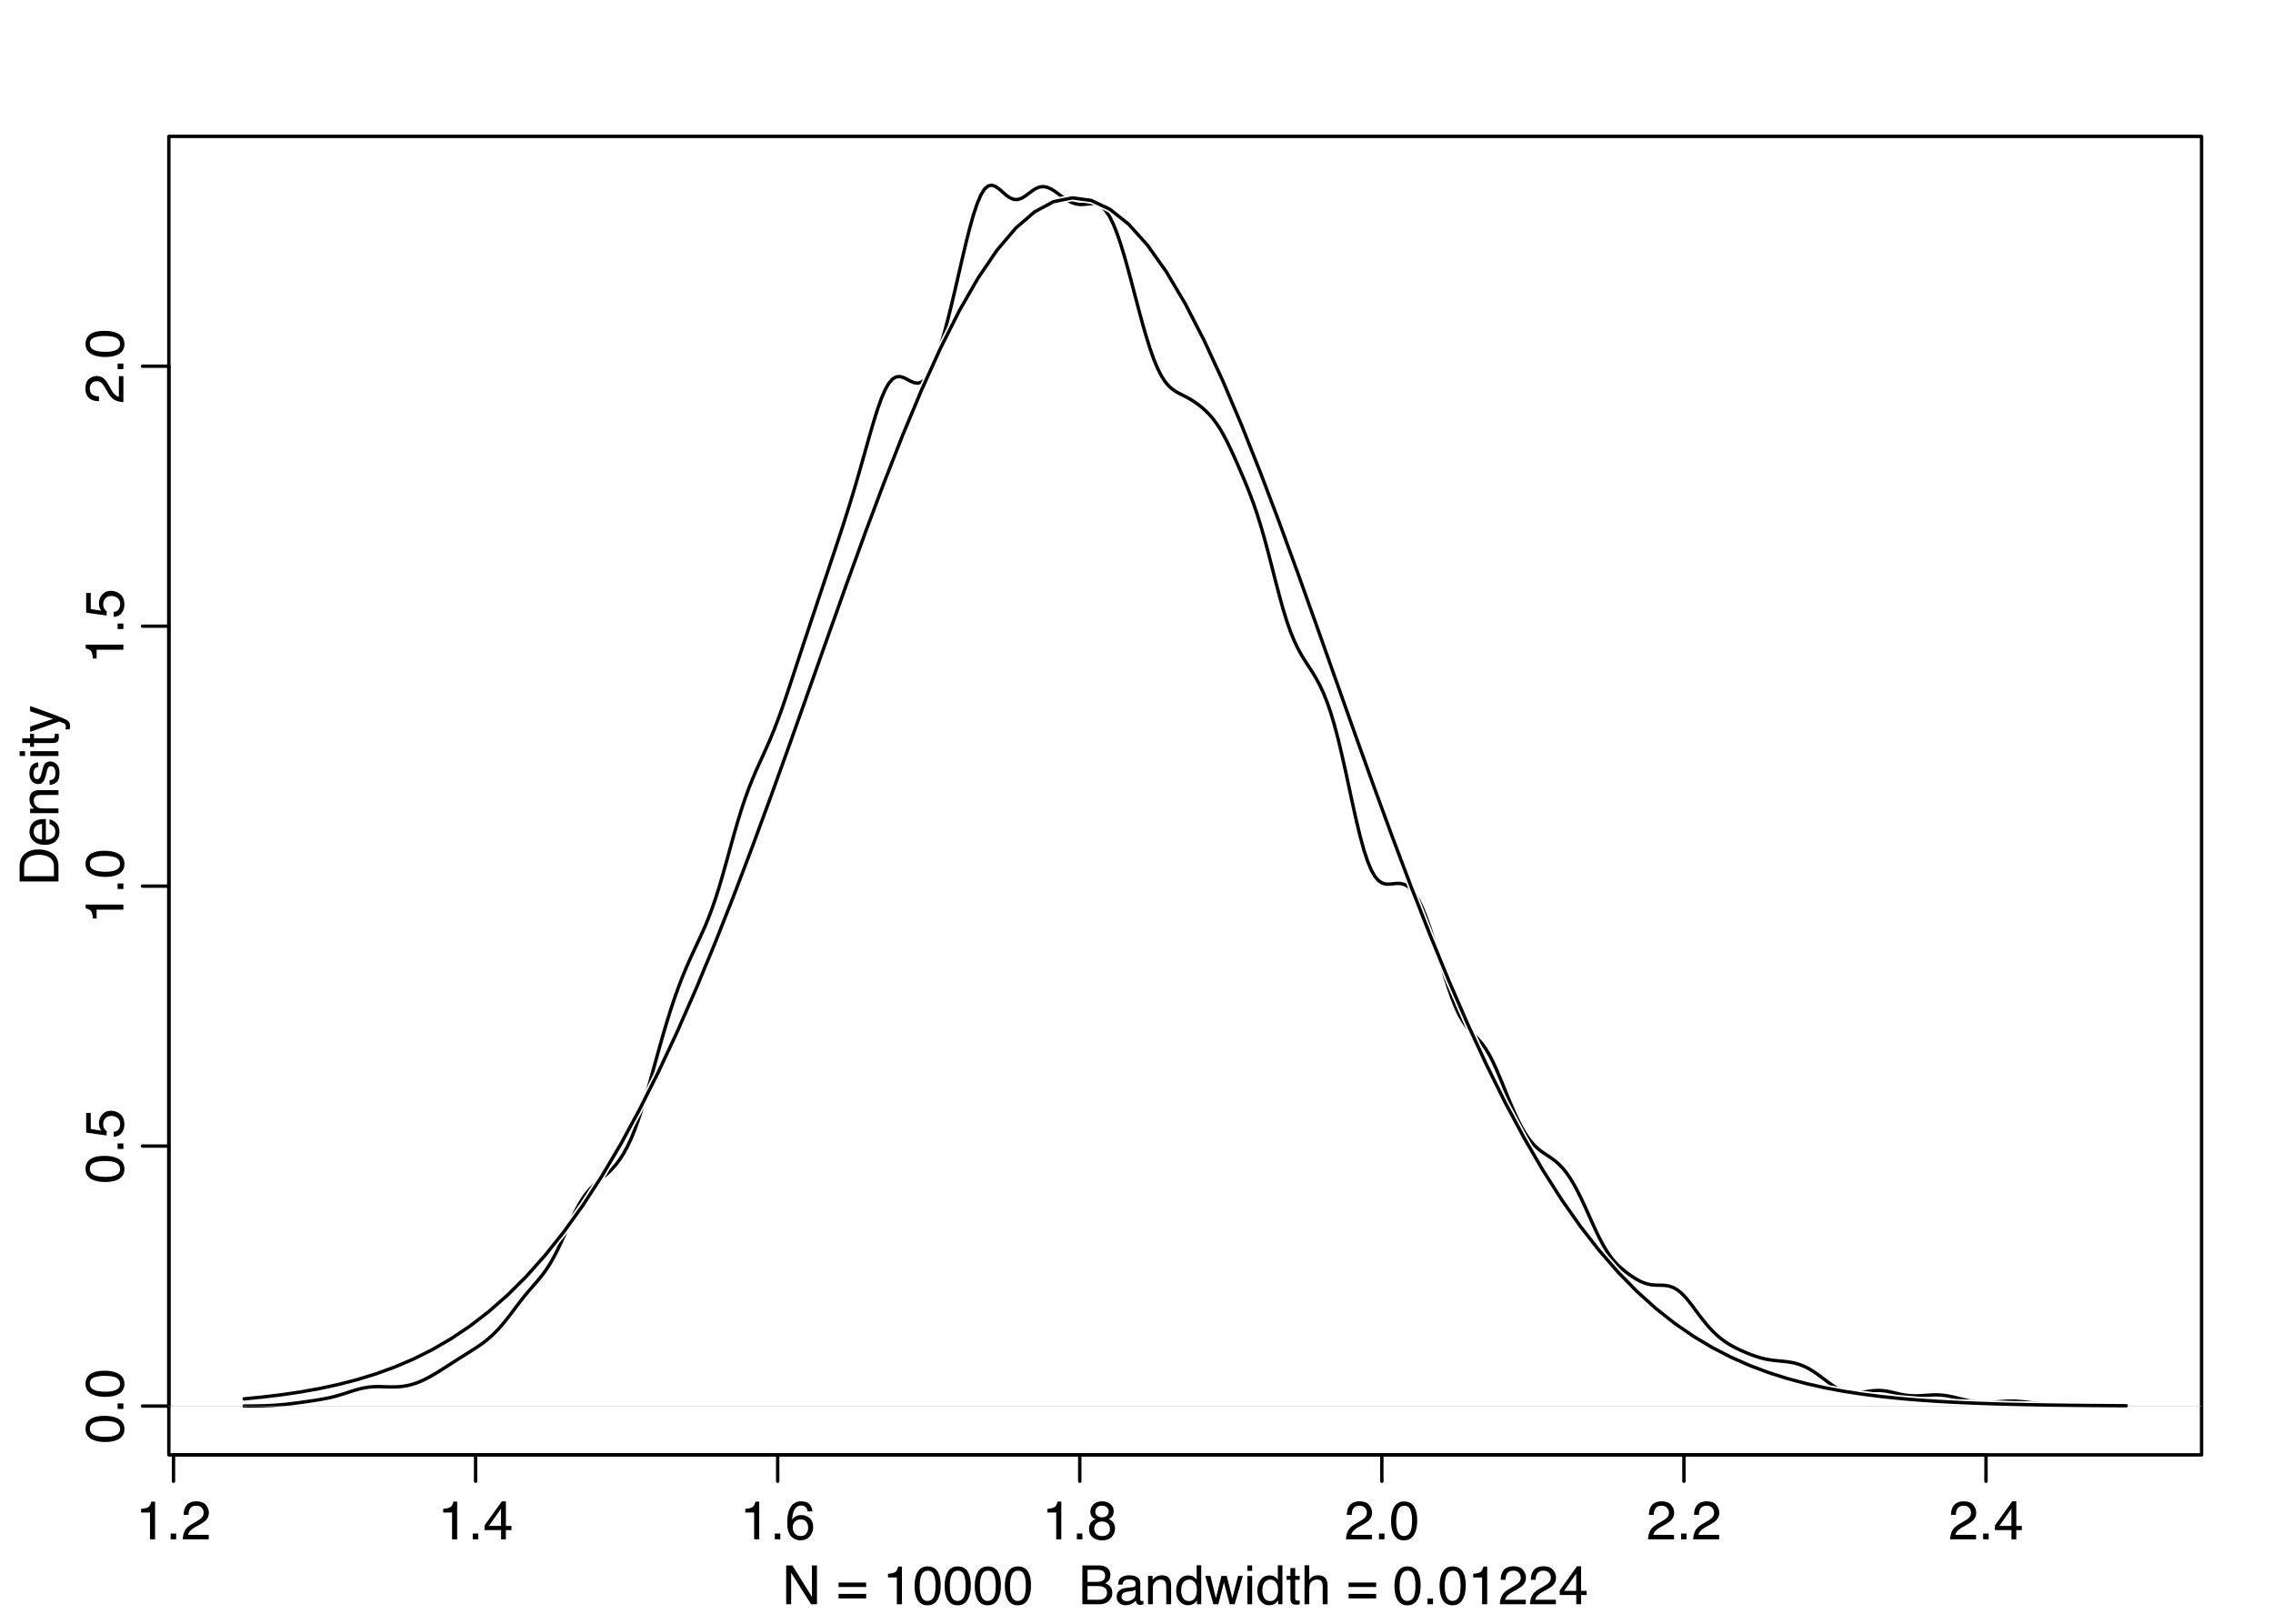 <?xml version="1.0" encoding="UTF-8"?>
<svg xmlns="http://www.w3.org/2000/svg" xmlns:xlink="http://www.w3.org/1999/xlink" width="504pt" height="360pt" viewBox="0 0 504 360" version="1.1">
<defs>
<g>
<symbol overflow="visible" id="glyph0-0">
<path style="stroke:none;" d="M 0.391 0 L 0.391 -8.609 L 7.219 -8.609 L 7.219 0 Z M 6.141 -1.078 L 6.141 -7.531 L 1.469 -7.531 L 1.469 -1.078 Z M 6.141 -1.078 "/>
</symbol>
<symbol overflow="visible" id="glyph0-1">
<path style="stroke:none;" d="M 1.156 -5.938 L 1.156 -6.75 C 1.914 -6.82 2.441 -6.945 2.734 -7.125 C 3.035 -7.301 3.266 -7.711 3.422 -8.359 L 4.25 -8.359 L 4.25 0 L 3.125 0 L 3.125 -5.938 Z M 1.156 -5.938 "/>
</symbol>
<symbol overflow="visible" id="glyph0-2">
<path style="stroke:none;" d="M 1.031 -1.281 L 2.25 -1.281 L 2.25 0 L 1.031 0 Z M 1.031 -1.281 "/>
</symbol>
<symbol overflow="visible" id="glyph0-3">
<path style="stroke:none;" d="M 0.375 0 C 0.414 -0.719 0.566 -1.344 0.828 -1.875 C 1.086 -2.414 1.594 -2.906 2.344 -3.344 L 3.469 -4 C 3.969 -4.289 4.32 -4.539 4.531 -4.75 C 4.852 -5.07 5.016 -5.441 5.016 -5.859 C 5.016 -6.348 4.863 -6.734 4.562 -7.016 C 4.27 -7.305 3.883 -7.453 3.406 -7.453 C 2.676 -7.453 2.176 -7.18 1.906 -6.641 C 1.75 -6.336 1.664 -5.93 1.656 -5.422 L 0.578 -5.422 C 0.586 -6.148 0.723 -6.742 0.984 -7.203 C 1.441 -8.016 2.25 -8.422 3.406 -8.422 C 4.363 -8.422 5.062 -8.16 5.5 -7.641 C 5.945 -7.117 6.172 -6.539 6.172 -5.906 C 6.172 -5.238 5.938 -4.664 5.469 -4.188 C 5.195 -3.906 4.707 -3.566 4 -3.172 L 3.188 -2.734 C 2.812 -2.523 2.516 -2.32 2.297 -2.125 C 1.898 -1.789 1.648 -1.414 1.547 -1 L 6.141 -1 L 6.141 0 Z M 0.375 0 "/>
</symbol>
<symbol overflow="visible" id="glyph0-4">
<path style="stroke:none;" d="M 3.969 -2.969 L 3.969 -6.781 L 1.281 -2.969 Z M 3.984 0 L 3.984 -2.047 L 0.312 -2.047 L 0.312 -3.078 L 4.156 -8.422 L 5.047 -8.422 L 5.047 -2.969 L 6.281 -2.969 L 6.281 -2.047 L 5.047 -2.047 L 5.047 0 Z M 3.984 0 "/>
</symbol>
<symbol overflow="visible" id="glyph0-5">
<path style="stroke:none;" d="M 3.516 -8.422 C 4.453 -8.422 5.102 -8.176 5.469 -7.688 C 5.844 -7.207 6.031 -6.707 6.031 -6.188 L 4.984 -6.188 C 4.922 -6.52 4.82 -6.781 4.688 -6.969 C 4.426 -7.32 4.039 -7.5 3.531 -7.5 C 2.938 -7.5 2.461 -7.223 2.109 -6.672 C 1.766 -6.129 1.578 -5.352 1.547 -4.344 C 1.785 -4.695 2.086 -4.961 2.453 -5.141 C 2.785 -5.297 3.16 -5.375 3.578 -5.375 C 4.285 -5.375 4.898 -5.148 5.422 -4.703 C 5.941 -4.254 6.203 -3.582 6.203 -2.688 C 6.203 -1.926 5.953 -1.25 5.453 -0.656 C 4.961 -0.07 4.258 0.219 3.344 0.219 C 2.551 0.219 1.867 -0.078 1.297 -0.672 C 0.734 -1.273 0.453 -2.281 0.453 -3.688 C 0.453 -4.727 0.578 -5.613 0.828 -6.344 C 1.316 -7.727 2.211 -8.422 3.516 -8.422 Z M 3.438 -0.719 C 3.988 -0.719 4.398 -0.906 4.672 -1.281 C 4.953 -1.656 5.094 -2.098 5.094 -2.609 C 5.094 -3.035 4.969 -3.441 4.719 -3.828 C 4.477 -4.211 4.031 -4.406 3.375 -4.406 C 2.926 -4.406 2.531 -4.254 2.188 -3.953 C 1.844 -3.66 1.672 -3.211 1.672 -2.609 C 1.672 -2.078 1.828 -1.629 2.141 -1.266 C 2.453 -0.898 2.883 -0.719 3.438 -0.719 Z M 3.438 -0.719 "/>
</symbol>
<symbol overflow="visible" id="glyph0-6">
<path style="stroke:none;" d="M 3.266 -4.875 C 3.734 -4.875 4.098 -5.004 4.359 -5.266 C 4.617 -5.523 4.75 -5.832 4.75 -6.188 C 4.75 -6.5 4.625 -6.785 4.375 -7.047 C 4.125 -7.316 3.742 -7.453 3.234 -7.453 C 2.723 -7.453 2.352 -7.316 2.125 -7.047 C 1.895 -6.785 1.781 -6.484 1.781 -6.141 C 1.781 -5.742 1.926 -5.43 2.219 -5.203 C 2.52 -4.984 2.867 -4.875 3.266 -4.875 Z M 3.328 -0.719 C 3.816 -0.719 4.223 -0.848 4.547 -1.109 C 4.867 -1.379 5.031 -1.773 5.031 -2.297 C 5.031 -2.836 4.863 -3.25 4.531 -3.531 C 4.195 -3.812 3.77 -3.953 3.25 -3.953 C 2.75 -3.953 2.336 -3.805 2.016 -3.516 C 1.703 -3.234 1.547 -2.836 1.547 -2.328 C 1.547 -1.891 1.691 -1.508 1.984 -1.188 C 2.273 -0.875 2.723 -0.719 3.328 -0.719 Z M 1.828 -4.469 C 1.535 -4.594 1.305 -4.738 1.141 -4.906 C 0.836 -5.219 0.688 -5.625 0.688 -6.125 C 0.688 -6.75 0.91 -7.285 1.359 -7.734 C 1.816 -8.191 2.457 -8.422 3.281 -8.422 C 4.094 -8.422 4.723 -8.207 5.172 -7.781 C 5.629 -7.352 5.859 -6.859 5.859 -6.297 C 5.859 -5.773 5.727 -5.348 5.469 -5.016 C 5.32 -4.836 5.094 -4.66 4.781 -4.484 C 5.125 -4.328 5.395 -4.145 5.594 -3.938 C 5.969 -3.539 6.156 -3.031 6.156 -2.406 C 6.156 -1.664 5.906 -1.039 5.406 -0.531 C 4.914 -0.02 4.219 0.234 3.312 0.234 C 2.488 0.234 1.797 0.016 1.234 -0.422 C 0.672 -0.867 0.391 -1.516 0.391 -2.359 C 0.391 -2.848 0.508 -3.273 0.75 -3.641 C 0.988 -4.004 1.348 -4.281 1.828 -4.469 Z M 1.828 -4.469 "/>
</symbol>
<symbol overflow="visible" id="glyph0-7">
<path style="stroke:none;" d="M 3.25 -8.391 C 4.332 -8.391 5.117 -7.941 5.609 -7.047 C 5.984 -6.359 6.172 -5.41 6.172 -4.203 C 6.172 -3.066 6 -2.125 5.656 -1.375 C 5.164 -0.301 4.359 0.234 3.234 0.234 C 2.234 0.234 1.484 -0.203 0.984 -1.078 C 0.578 -1.816 0.375 -2.801 0.375 -4.031 C 0.375 -4.977 0.5 -5.797 0.75 -6.484 C 1.207 -7.754 2.039 -8.391 3.25 -8.391 Z M 3.234 -0.734 C 3.785 -0.734 4.223 -0.973 4.547 -1.453 C 4.867 -1.941 5.031 -2.848 5.031 -4.172 C 5.031 -5.117 4.91 -5.898 4.672 -6.516 C 4.441 -7.129 3.988 -7.438 3.312 -7.438 C 2.688 -7.438 2.227 -7.145 1.938 -6.562 C 1.656 -5.977 1.516 -5.117 1.516 -3.984 C 1.516 -3.129 1.609 -2.441 1.797 -1.922 C 2.078 -1.129 2.555 -0.734 3.234 -0.734 Z M 3.234 -0.734 "/>
</symbol>
<symbol overflow="visible" id="glyph0-8">
<path style="stroke:none;" d="M 0.922 -8.609 L 2.297 -8.609 L 6.641 -1.641 L 6.641 -8.609 L 7.75 -8.609 L 7.75 0 L 6.438 0 L 2.031 -6.969 L 2.031 0 L 0.922 0 Z M 4.25 -8.609 Z M 4.25 -8.609 "/>
</symbol>
<symbol overflow="visible" id="glyph0-9">
<path style="stroke:none;" d=""/>
</symbol>
<symbol overflow="visible" id="glyph0-10">
<path style="stroke:none;" d="M 6.656 -4.812 L 6.656 -3.828 L 0.547 -3.828 L 0.547 -4.812 Z M 6.656 -2.297 L 6.656 -1.297 L 0.547 -1.297 L 0.547 -2.297 Z M 6.656 -2.297 "/>
</symbol>
<symbol overflow="visible" id="glyph0-11">
<path style="stroke:none;" d="M 4.156 -4.969 C 4.645 -4.969 5.023 -5.035 5.297 -5.172 C 5.723 -5.391 5.938 -5.773 5.938 -6.328 C 5.938 -6.891 5.707 -7.27 5.25 -7.469 C 5 -7.582 4.617 -7.641 4.109 -7.641 L 2.031 -7.641 L 2.031 -4.969 Z M 4.547 -1 C 5.254 -1 5.766 -1.207 6.078 -1.625 C 6.266 -1.883 6.359 -2.195 6.359 -2.562 C 6.359 -3.188 6.078 -3.613 5.516 -3.844 C 5.223 -3.969 4.832 -4.031 4.344 -4.031 L 2.031 -4.031 L 2.031 -1 Z M 0.891 -8.609 L 4.578 -8.609 C 5.586 -8.609 6.305 -8.305 6.734 -7.703 C 6.984 -7.348 7.109 -6.938 7.109 -6.469 C 7.109 -5.926 6.953 -5.484 6.641 -5.141 C 6.484 -4.953 6.254 -4.785 5.953 -4.641 C 6.391 -4.473 6.719 -4.281 6.938 -4.062 C 7.332 -3.688 7.531 -3.172 7.531 -2.516 C 7.531 -1.961 7.352 -1.461 7 -1.016 C 6.477 -0.336 5.656 0 4.531 0 L 0.891 0 Z M 0.891 -8.609 "/>
</symbol>
<symbol overflow="visible" id="glyph0-12">
<path style="stroke:none;" d="M 1.578 -1.672 C 1.578 -1.367 1.688 -1.129 1.906 -0.953 C 2.133 -0.773 2.398 -0.688 2.703 -0.688 C 3.078 -0.688 3.438 -0.77 3.781 -0.938 C 4.375 -1.227 4.672 -1.695 4.672 -2.344 L 4.672 -3.188 C 4.535 -3.113 4.363 -3.047 4.156 -2.984 C 3.957 -2.93 3.758 -2.895 3.562 -2.875 L 2.938 -2.797 C 2.551 -2.742 2.258 -2.66 2.062 -2.547 C 1.738 -2.367 1.578 -2.078 1.578 -1.672 Z M 4.141 -3.797 C 4.379 -3.828 4.539 -3.93 4.625 -4.109 C 4.664 -4.203 4.688 -4.336 4.688 -4.516 C 4.688 -4.867 4.555 -5.125 4.297 -5.281 C 4.047 -5.445 3.688 -5.531 3.219 -5.531 C 2.664 -5.531 2.273 -5.383 2.047 -5.094 C 1.91 -4.926 1.82 -4.68 1.781 -4.359 L 0.797 -4.359 C 0.816 -5.129 1.066 -5.664 1.547 -5.969 C 2.035 -6.27 2.598 -6.422 3.234 -6.422 C 3.973 -6.422 4.57 -6.281 5.031 -6 C 5.488 -5.719 5.719 -5.281 5.719 -4.688 L 5.719 -1.078 C 5.719 -0.973 5.738 -0.883 5.781 -0.812 C 5.832 -0.75 5.93 -0.719 6.078 -0.719 C 6.117 -0.719 6.164 -0.719 6.219 -0.719 C 6.281 -0.727 6.348 -0.738 6.422 -0.75 L 6.422 0.031 C 6.254 0.07 6.125 0.098 6.031 0.109 C 5.945 0.129 5.832 0.141 5.688 0.141 C 5.32 0.141 5.062 0.008 4.906 -0.25 C 4.812 -0.383 4.75 -0.578 4.719 -0.828 C 4.5 -0.547 4.188 -0.301 3.781 -0.094 C 3.383 0.113 2.945 0.219 2.469 0.219 C 1.883 0.219 1.406 0.039 1.031 -0.312 C 0.664 -0.664 0.484 -1.109 0.484 -1.641 C 0.484 -2.223 0.664 -2.676 1.031 -3 C 1.395 -3.32 1.867 -3.52 2.453 -3.594 Z M 3.266 -6.422 Z M 3.266 -6.422 "/>
</symbol>
<symbol overflow="visible" id="glyph0-13">
<path style="stroke:none;" d="M 0.781 -6.281 L 1.781 -6.281 L 1.781 -5.391 C 2.07 -5.754 2.383 -6.016 2.719 -6.172 C 3.051 -6.336 3.422 -6.422 3.828 -6.422 C 4.711 -6.422 5.312 -6.109 5.625 -5.484 C 5.801 -5.141 5.891 -4.656 5.891 -4.031 L 5.891 0 L 4.812 0 L 4.812 -3.953 C 4.812 -4.336 4.754 -4.645 4.641 -4.875 C 4.453 -5.27 4.113 -5.469 3.625 -5.469 C 3.375 -5.469 3.172 -5.441 3.016 -5.391 C 2.723 -5.305 2.469 -5.133 2.25 -4.875 C 2.07 -4.664 1.957 -4.453 1.906 -4.234 C 1.852 -4.016 1.828 -3.695 1.828 -3.281 L 1.828 0 L 0.781 0 Z M 3.25 -6.422 Z M 3.25 -6.422 "/>
</symbol>
<symbol overflow="visible" id="glyph0-14">
<path style="stroke:none;" d="M 1.438 -3.062 C 1.438 -2.395 1.578 -1.832 1.859 -1.375 C 2.148 -0.926 2.609 -0.703 3.234 -0.703 C 3.723 -0.703 4.125 -0.91 4.438 -1.328 C 4.758 -1.742 4.922 -2.348 4.922 -3.141 C 4.922 -3.93 4.754 -4.516 4.422 -4.891 C 4.098 -5.273 3.703 -5.469 3.234 -5.469 C 2.703 -5.469 2.27 -5.266 1.938 -4.859 C 1.602 -4.453 1.438 -3.852 1.438 -3.062 Z M 3.031 -6.391 C 3.508 -6.391 3.91 -6.285 4.234 -6.078 C 4.422 -5.961 4.633 -5.758 4.875 -5.469 L 4.875 -8.641 L 5.891 -8.641 L 5.891 0 L 4.938 0 L 4.938 -0.875 C 4.695 -0.488 4.406 -0.207 4.062 -0.031 C 3.727 0.133 3.344 0.219 2.906 0.219 C 2.207 0.219 1.602 -0.07 1.094 -0.656 C 0.582 -1.25 0.328 -2.031 0.328 -3 C 0.328 -3.914 0.562 -4.707 1.031 -5.375 C 1.5 -6.051 2.164 -6.391 3.031 -6.391 Z M 3.031 -6.391 "/>
</symbol>
<symbol overflow="visible" id="glyph0-15">
<path style="stroke:none;" d="M 1.266 -6.281 L 2.469 -1.328 L 3.688 -6.281 L 4.875 -6.281 L 6.109 -1.359 L 7.391 -6.281 L 8.438 -6.281 L 6.625 0 L 5.531 0 L 4.25 -4.859 L 3.016 0 L 1.922 0 L 0.109 -6.281 Z M 1.266 -6.281 "/>
</symbol>
<symbol overflow="visible" id="glyph0-16">
<path style="stroke:none;" d="M 0.781 -6.25 L 1.844 -6.25 L 1.844 0 L 0.781 0 Z M 0.781 -8.609 L 1.844 -8.609 L 1.844 -7.406 L 0.781 -7.406 Z M 0.781 -8.609 "/>
</symbol>
<symbol overflow="visible" id="glyph0-17">
<path style="stroke:none;" d="M 0.984 -8.031 L 2.047 -8.031 L 2.047 -6.281 L 3.047 -6.281 L 3.047 -5.422 L 2.047 -5.422 L 2.047 -1.312 C 2.047 -1.094 2.125 -0.945 2.281 -0.875 C 2.352 -0.832 2.488 -0.812 2.688 -0.812 C 2.738 -0.812 2.789 -0.812 2.844 -0.812 C 2.906 -0.82 2.973 -0.828 3.047 -0.828 L 3.047 0 C 2.93 0.031 2.805 0.051 2.672 0.062 C 2.547 0.082 2.406 0.094 2.25 0.094 C 1.758 0.094 1.426 -0.031 1.25 -0.281 C 1.07 -0.531 0.984 -0.859 0.984 -1.266 L 0.984 -5.422 L 0.141 -5.422 L 0.141 -6.281 L 0.984 -6.281 Z M 0.984 -8.031 "/>
</symbol>
<symbol overflow="visible" id="glyph0-18">
<path style="stroke:none;" d="M 0.781 -8.641 L 1.828 -8.641 L 1.828 -5.422 C 2.078 -5.742 2.301 -5.969 2.5 -6.094 C 2.844 -6.312 3.27 -6.422 3.781 -6.422 C 4.688 -6.422 5.301 -6.102 5.625 -5.469 C 5.801 -5.125 5.891 -4.645 5.891 -4.031 L 5.891 0 L 4.812 0 L 4.812 -3.953 C 4.812 -4.41 4.75 -4.75 4.625 -4.969 C 4.438 -5.312 4.078 -5.484 3.547 -5.484 C 3.109 -5.484 2.711 -5.332 2.359 -5.031 C 2.004 -4.727 1.828 -4.16 1.828 -3.328 L 1.828 0 L 0.781 0 Z M 0.781 -8.641 "/>
</symbol>
<symbol overflow="visible" id="glyph1-0">
<path style="stroke:none;" d="M 0 -0.391 L -8.609 -0.391 L -8.609 -7.219 L 0 -7.219 Z M -1.078 -6.141 L -7.531 -6.141 L -7.531 -1.469 L -1.078 -1.469 Z M -1.078 -6.141 "/>
</symbol>
<symbol overflow="visible" id="glyph1-1">
<path style="stroke:none;" d="M -8.391 -3.25 C -8.391 -4.332 -7.941 -5.117 -7.047 -5.609 C -6.359 -5.984 -5.41 -6.172 -4.203 -6.172 C -3.066 -6.172 -2.125 -6 -1.375 -5.656 C -0.301 -5.164 0.234 -4.359 0.234 -3.234 C 0.234 -2.234 -0.203 -1.484 -1.078 -0.984 C -1.816 -0.578 -2.801 -0.375 -4.031 -0.375 C -4.977 -0.375 -5.797 -0.5 -6.484 -0.75 C -7.754 -1.207 -8.391 -2.039 -8.391 -3.25 Z M -0.734 -3.234 C -0.734 -3.785 -0.973 -4.223 -1.453 -4.547 C -1.941 -4.867 -2.848 -5.031 -4.172 -5.031 C -5.117 -5.031 -5.898 -4.91 -6.516 -4.672 C -7.129 -4.441 -7.438 -3.988 -7.438 -3.312 C -7.438 -2.688 -7.145 -2.227 -6.562 -1.938 C -5.977 -1.656 -5.117 -1.516 -3.984 -1.516 C -3.129 -1.516 -2.441 -1.609 -1.922 -1.797 C -1.129 -2.078 -0.734 -2.555 -0.734 -3.234 Z M -0.734 -3.234 "/>
</symbol>
<symbol overflow="visible" id="glyph1-2">
<path style="stroke:none;" d="M -1.281 -1.031 L -1.281 -2.25 L 0 -2.25 L 0 -1.031 Z M -1.281 -1.031 "/>
</symbol>
<symbol overflow="visible" id="glyph1-3">
<path style="stroke:none;" d="M -2.141 -1.484 C -1.535 -1.555 -1.117 -1.836 -0.891 -2.328 C -0.773 -2.578 -0.719 -2.863 -0.719 -3.188 C -0.719 -3.812 -0.914 -4.273 -1.312 -4.578 C -1.707 -4.879 -2.148 -5.031 -2.641 -5.031 C -3.223 -5.031 -3.676 -4.848 -4 -4.484 C -4.32 -4.129 -4.484 -3.703 -4.484 -3.203 C -4.484 -2.836 -4.41 -2.523 -4.266 -2.266 C -4.129 -2.004 -3.938 -1.785 -3.688 -1.609 L -3.734 -0.688 L -8.25 -1.328 L -8.25 -5.688 L -7.234 -5.688 L -7.234 -2.125 L -4.906 -1.766 C -5.051 -1.961 -5.16 -2.148 -5.234 -2.328 C -5.359 -2.641 -5.422 -3 -5.422 -3.406 C -5.422 -4.176 -5.172 -4.828 -4.672 -5.359 C -4.18 -5.898 -3.555 -6.172 -2.797 -6.172 C -2.004 -6.172 -1.301 -5.922 -0.688 -5.422 C -0.082 -4.93 0.219 -4.148 0.219 -3.078 C 0.219 -2.398 0.023 -1.797 -0.359 -1.266 C -0.742 -0.742 -1.336 -0.453 -2.141 -0.391 Z M -2.141 -1.484 "/>
</symbol>
<symbol overflow="visible" id="glyph1-4">
<path style="stroke:none;" d="M -5.938 -1.156 L -6.75 -1.156 C -6.82 -1.914 -6.945 -2.441 -7.125 -2.734 C -7.301 -3.035 -7.711 -3.266 -8.359 -3.422 L -8.359 -4.25 L 0 -4.25 L 0 -3.125 L -5.938 -3.125 Z M -5.938 -1.156 "/>
</symbol>
<symbol overflow="visible" id="glyph1-5">
<path style="stroke:none;" d="M 0 -0.375 C -0.719 -0.414 -1.344 -0.566 -1.875 -0.828 C -2.414 -1.086 -2.906 -1.594 -3.344 -2.344 L -4 -3.469 C -4.289 -3.969 -4.539 -4.32 -4.75 -4.531 C -5.07 -4.852 -5.441 -5.016 -5.859 -5.016 C -6.348 -5.016 -6.734 -4.863 -7.016 -4.562 C -7.305 -4.27 -7.453 -3.883 -7.453 -3.406 C -7.453 -2.676 -7.18 -2.176 -6.641 -1.906 C -6.336 -1.75 -5.93 -1.664 -5.422 -1.656 L -5.422 -0.578 C -6.148 -0.586 -6.742 -0.723 -7.203 -0.984 C -8.016 -1.441 -8.422 -2.25 -8.422 -3.406 C -8.422 -4.363 -8.16 -5.062 -7.641 -5.5 C -7.117 -5.945 -6.539 -6.172 -5.906 -6.172 C -5.238 -6.172 -4.664 -5.938 -4.188 -5.469 C -3.906 -5.195 -3.566 -4.707 -3.172 -4 L -2.734 -3.188 C -2.523 -2.812 -2.32 -2.516 -2.125 -2.297 C -1.789 -1.898 -1.414 -1.648 -1 -1.547 L -1 -6.141 L 0 -6.141 Z M 0 -0.375 "/>
</symbol>
<symbol overflow="visible" id="glyph1-6">
<path style="stroke:none;" d="M -1 -4.219 C -1 -4.613 -1.039 -4.938 -1.125 -5.188 C -1.27 -5.645 -1.562 -6.02 -2 -6.312 C -2.344 -6.539 -2.785 -6.703 -3.328 -6.797 C -3.66 -6.859 -3.961 -6.891 -4.234 -6.891 C -5.305 -6.891 -6.133 -6.676 -6.719 -6.25 C -7.312 -5.832 -7.609 -5.148 -7.609 -4.203 L -7.609 -2.141 L -1 -2.141 Z M -8.609 -0.969 L -8.609 -4.453 C -8.609 -5.641 -8.188 -6.555 -7.344 -7.203 C -6.594 -7.785 -5.625 -8.078 -4.438 -8.078 C -3.52 -8.078 -2.691 -7.906 -1.953 -7.562 C -0.648 -6.957 0 -5.914 0 -4.438 L 0 -0.969 Z M -8.609 -0.969 "/>
</symbol>
<symbol overflow="visible" id="glyph1-7">
<path style="stroke:none;" d="M -6.422 -3.391 C -6.422 -3.836 -6.316 -4.27 -6.109 -4.688 C -5.898 -5.102 -5.629 -5.422 -5.297 -5.641 C -4.973 -5.848 -4.602 -5.988 -4.188 -6.062 C -3.895 -6.125 -3.43 -6.156 -2.797 -6.156 L -2.797 -1.547 C -2.16 -1.566 -1.648 -1.719 -1.266 -2 C -0.879 -2.281 -0.688 -2.719 -0.688 -3.312 C -0.688 -3.863 -0.867 -4.301 -1.234 -4.625 C -1.441 -4.812 -1.688 -4.945 -1.969 -5.031 L -1.969 -6.062 C -1.738 -6.039 -1.484 -5.953 -1.203 -5.797 C -0.922 -5.641 -0.688 -5.469 -0.5 -5.281 C -0.188 -4.957 0.02 -4.555 0.125 -4.078 C 0.188 -3.828 0.219 -3.539 0.219 -3.219 C 0.219 -2.438 -0.062 -1.773 -0.625 -1.234 C -1.195 -0.691 -1.992 -0.422 -3.016 -0.422 C -4.023 -0.422 -4.844 -0.691 -5.469 -1.234 C -6.102 -1.785 -6.422 -2.504 -6.422 -3.391 Z M -3.641 -5.062 C -4.098 -5.02 -4.461 -4.922 -4.734 -4.766 C -5.242 -4.484 -5.5 -4.004 -5.5 -3.328 C -5.5 -2.836 -5.32 -2.426 -4.969 -2.094 C -4.625 -1.77 -4.18 -1.598 -3.641 -1.578 Z M -6.422 -3.281 Z M -6.422 -3.281 "/>
</symbol>
<symbol overflow="visible" id="glyph1-8">
<path style="stroke:none;" d="M -6.281 -0.781 L -6.281 -1.781 L -5.391 -1.781 C -5.754 -2.07 -6.016 -2.383 -6.172 -2.719 C -6.336 -3.051 -6.422 -3.422 -6.422 -3.828 C -6.422 -4.711 -6.109 -5.312 -5.484 -5.625 C -5.141 -5.801 -4.656 -5.891 -4.031 -5.891 L 0 -5.891 L 0 -4.812 L -3.953 -4.812 C -4.336 -4.812 -4.645 -4.754 -4.875 -4.641 C -5.27 -4.453 -5.469 -4.113 -5.469 -3.625 C -5.469 -3.375 -5.441 -3.172 -5.391 -3.016 C -5.305 -2.723 -5.133 -2.469 -4.875 -2.25 C -4.664 -2.07 -4.453 -1.957 -4.234 -1.906 C -4.016 -1.852 -3.695 -1.828 -3.281 -1.828 L 0 -1.828 L 0 -0.781 Z M -6.422 -3.25 Z M -6.422 -3.25 "/>
</symbol>
<symbol overflow="visible" id="glyph1-9">
<path style="stroke:none;" d="M -1.969 -1.406 C -1.613 -1.438 -1.344 -1.523 -1.156 -1.672 C -0.82 -1.93 -0.656 -2.391 -0.656 -3.047 C -0.656 -3.441 -0.738 -3.785 -0.906 -4.078 C -1.07 -4.379 -1.332 -4.531 -1.688 -4.531 C -1.957 -4.531 -2.164 -4.41 -2.312 -4.172 C -2.395 -4.016 -2.492 -3.711 -2.609 -3.266 L -2.812 -2.422 C -2.945 -1.891 -3.098 -1.5 -3.266 -1.25 C -3.547 -0.789 -3.941 -0.562 -4.453 -0.562 C -5.047 -0.562 -5.523 -0.773 -5.891 -1.203 C -6.254 -1.629 -6.438 -2.207 -6.438 -2.938 C -6.438 -3.875 -6.16 -4.551 -5.609 -4.969 C -5.254 -5.238 -4.875 -5.367 -4.469 -5.359 L -4.469 -4.359 C -4.707 -4.336 -4.926 -4.254 -5.125 -4.109 C -5.395 -3.867 -5.531 -3.445 -5.531 -2.844 C -5.531 -2.445 -5.453 -2.145 -5.297 -1.938 C -5.148 -1.738 -4.953 -1.641 -4.703 -1.641 C -4.43 -1.641 -4.211 -1.773 -4.047 -2.047 C -3.953 -2.203 -3.867 -2.43 -3.797 -2.734 L -3.625 -3.422 C -3.438 -4.18 -3.258 -4.691 -3.094 -4.953 C -2.82 -5.359 -2.395 -5.562 -1.812 -5.562 C -1.258 -5.562 -0.781 -5.348 -0.375 -4.922 C 0.031 -4.504 0.234 -3.863 0.234 -3 C 0.234 -2.062 0.023 -1.395 -0.391 -1 C -0.816 -0.613 -1.344 -0.41 -1.969 -0.391 Z M -6.422 -2.953 Z M -6.422 -2.953 "/>
</symbol>
<symbol overflow="visible" id="glyph1-10">
<path style="stroke:none;" d="M -6.25 -0.781 L -6.25 -1.844 L 0 -1.844 L 0 -0.781 Z M -8.609 -0.781 L -8.609 -1.844 L -7.406 -1.844 L -7.406 -0.781 Z M -8.609 -0.781 "/>
</symbol>
<symbol overflow="visible" id="glyph1-11">
<path style="stroke:none;" d="M -8.031 -0.984 L -8.031 -2.047 L -6.281 -2.047 L -6.281 -3.047 L -5.422 -3.047 L -5.422 -2.047 L -1.312 -2.047 C -1.094 -2.047 -0.945 -2.125 -0.875 -2.281 C -0.832 -2.352 -0.812 -2.488 -0.812 -2.688 C -0.812 -2.738 -0.812 -2.789 -0.812 -2.844 C -0.82 -2.906 -0.828 -2.973 -0.828 -3.047 L 0 -3.047 C 0.031 -2.93 0.051 -2.805 0.062 -2.672 C 0.082 -2.547 0.094 -2.406 0.094 -2.25 C 0.094 -1.758 -0.031 -1.426 -0.281 -1.25 C -0.531 -1.07 -0.859 -0.984 -1.266 -0.984 L -5.422 -0.984 L -5.422 -0.141 L -6.281 -0.141 L -6.281 -0.984 Z M -8.031 -0.984 "/>
</symbol>
<symbol overflow="visible" id="glyph1-12">
<path style="stroke:none;" d="M -6.281 -4.688 L -6.281 -5.859 C -5.875 -5.711 -4.953 -5.383 -3.516 -4.875 C -2.441 -4.488 -1.566 -4.164 -0.891 -3.906 C 0.711 -3.301 1.691 -2.875 2.047 -2.625 C 2.398 -2.375 2.578 -1.941 2.578 -1.328 C 2.578 -1.18 2.566 -1.066 2.547 -0.984 C 2.535 -0.91 2.516 -0.812 2.484 -0.688 L 1.531 -0.688 C 1.582 -0.875 1.613 -1.008 1.625 -1.094 C 1.633 -1.176 1.641 -1.25 1.641 -1.312 C 1.641 -1.5 1.609 -1.641 1.547 -1.734 C 1.484 -1.828 1.406 -1.906 1.312 -1.969 C 1.281 -1.988 1.117 -2.055 0.828 -2.172 C 0.535 -2.297 0.32 -2.383 0.188 -2.438 L -6.281 -0.125 L -6.281 -1.312 L -1.172 -3 Z M -6.422 -3 Z M -6.422 -3 "/>
</symbol>
</g>
<clipPath id="clip1">
  <path d="M 37.441 311 L 488.16 311 L 488.16 312 L 37.441 312 Z M 37.441 311 "/>
</clipPath>
</defs>
<g id="surface114">
<rect x="0" y="0" width="504" height="360" style="fill:rgb(100%,100%,100%);fill-opacity:1;stroke:none;"/>
<path style="fill:none;stroke-width:0.75;stroke-linecap:round;stroke-linejoin:round;stroke:rgb(0%,0%,0%);stroke-opacity:1;stroke-miterlimit:10;" d="M 54.133 311.734 L 54.949 311.73 L 56.582 311.715 L 57.398 311.699 L 58.219 311.68 L 59.035 311.656 L 59.852 311.617 L 60.668 311.574 L 61.484 311.516 L 62.301 311.449 L 63.117 311.367 L 63.934 311.281 L 64.75 311.184 L 65.566 311.078 L 67.199 310.859 L 68.832 310.625 L 69.652 310.5 L 70.469 310.371 L 71.285 310.234 L 72.102 310.082 L 72.918 309.914 L 73.734 309.727 L 74.551 309.516 L 75.367 309.281 L 76.184 309.027 L 77 308.766 L 77.816 308.496 L 78.633 308.238 L 79.449 308.004 L 80.27 307.801 L 81.086 307.641 L 81.902 307.527 L 82.719 307.457 L 83.535 307.43 L 84.352 307.438 L 85.168 307.457 L 85.984 307.484 L 86.801 307.5 L 87.617 307.492 L 88.434 307.449 L 89.25 307.371 L 90.066 307.242 L 90.887 307.066 L 91.703 306.836 L 92.52 306.555 L 93.336 306.223 L 94.152 305.844 L 94.969 305.426 L 95.785 304.973 L 96.602 304.496 L 97.418 303.996 L 98.234 303.48 L 99.051 302.961 L 100.684 301.906 L 101.5 301.383 L 102.32 300.867 L 103.953 299.844 L 104.77 299.328 L 105.586 298.801 L 106.402 298.25 L 107.219 297.66 L 108.035 297.02 L 108.852 296.316 L 109.668 295.543 L 110.484 294.695 L 111.301 293.773 L 112.117 292.781 L 112.938 291.738 L 113.754 290.664 L 114.57 289.578 L 115.387 288.512 L 116.203 287.477 L 117.02 286.488 L 117.836 285.539 L 118.652 284.605 L 119.469 283.652 L 120.285 282.641 L 121.102 281.52 L 121.918 280.262 L 122.734 278.844 L 123.555 277.266 L 124.371 275.555 L 125.188 273.75 L 126.004 271.918 L 126.82 270.125 L 127.637 268.438 L 128.453 266.914 L 129.27 265.594 L 130.086 264.469 L 130.902 263.52 L 131.719 262.707 L 132.535 261.988 L 133.352 261.312 L 134.168 260.629 L 134.988 259.898 L 135.805 259.082 L 136.621 258.145 L 137.438 257.055 L 138.254 255.781 L 139.07 254.301 L 139.887 252.578 L 140.703 250.59 L 141.52 248.348 L 142.336 245.871 L 143.152 243.188 L 143.969 240.352 L 144.785 237.422 L 145.605 234.461 L 146.422 231.535 L 147.238 228.688 L 148.055 225.965 L 148.871 223.387 L 149.688 220.965 L 150.504 218.699 L 151.32 216.586 L 152.137 214.609 L 152.953 212.746 L 153.77 210.961 L 154.586 209.219 L 155.402 207.465 L 156.223 205.637 L 157.039 203.676 L 157.855 201.531 L 158.672 199.168 L 159.488 196.586 L 160.305 193.812 L 161.121 190.902 L 161.938 187.934 L 162.754 185 L 163.57 182.18 L 164.387 179.523 L 165.203 177.07 L 166.02 174.824 L 166.836 172.762 L 167.656 170.852 L 168.473 169.035 L 169.289 167.25 L 170.105 165.441 L 170.922 163.555 L 171.738 161.555 L 172.555 159.426 L 173.371 157.164 L 174.188 154.797 L 175.004 152.359 L 175.82 149.887 L 177.453 144.926 L 178.273 142.457 L 179.09 140 L 179.906 137.551 L 181.539 132.66 L 182.355 130.219 L 184.805 122.906 L 185.621 120.457 L 186.438 117.98 L 187.254 115.461 L 188.07 112.887 L 188.891 110.234 L 189.707 107.504 L 190.523 104.695 L 191.34 101.82 L 192.156 98.918 L 192.973 96.039 L 193.789 93.262 L 194.605 90.672 L 195.422 88.367 L 196.238 86.465 L 197.055 85.02 L 197.871 84.059 L 198.688 83.562 L 199.504 83.477 L 200.324 83.699 L 201.141 84.102 L 201.957 84.543 L 202.773 84.867 L 203.59 84.945 L 204.406 84.68 L 205.223 83.992 L 206.039 82.855 L 206.855 81.266 L 207.672 79.219 L 208.488 76.797 L 209.305 74.043 L 210.121 71.008 L 210.941 67.742 L 211.758 64.309 L 212.574 60.777 L 213.391 57.238 L 214.207 53.793 L 215.023 50.559 L 215.84 47.656 L 216.656 45.191 L 217.473 43.262 L 218.289 41.934 L 219.105 41.23 L 219.922 41.066 L 220.738 41.34 L 221.559 41.914 L 222.375 42.629 L 223.191 43.336 L 224.008 43.895 L 224.824 44.211 L 225.641 44.234 L 226.457 43.98 L 227.273 43.504 L 228.09 42.902 L 228.906 42.285 L 229.723 41.773 L 230.539 41.457 L 231.355 41.371 L 232.172 41.516 L 232.992 41.863 L 233.809 42.363 L 234.625 42.949 L 235.441 43.562 L 236.258 44.141 L 237.074 44.633 L 237.891 45.004 L 238.707 45.238 L 239.523 45.336 L 240.34 45.316 L 241.156 45.23 L 241.973 45.164 L 242.789 45.199 L 243.609 45.434 L 244.426 45.949 L 245.242 46.809 L 246.059 48.062 L 246.875 49.719 L 247.691 51.762 L 248.508 54.152 L 249.324 56.836 L 250.141 59.738 L 250.957 62.785 L 251.773 65.898 L 252.59 68.996 L 253.406 71.996 L 254.227 74.824 L 255.043 77.41 L 255.859 79.707 L 256.676 81.672 L 257.492 83.289 L 258.309 84.566 L 259.125 85.547 L 259.941 86.277 L 260.758 86.832 L 261.574 87.281 L 262.391 87.688 L 263.207 88.105 L 264.023 88.57 L 264.84 89.09 L 265.66 89.668 L 266.477 90.316 L 267.293 91.039 L 268.109 91.859 L 268.926 92.805 L 269.742 93.895 L 270.559 95.148 L 271.375 96.57 L 272.191 98.145 L 273.008 99.844 L 273.824 101.633 L 274.641 103.484 L 275.457 105.375 L 276.277 107.324 L 277.094 109.363 L 277.91 111.547 L 278.727 113.918 L 279.543 116.52 L 280.359 119.348 L 281.176 122.379 L 281.992 125.539 L 282.809 128.738 L 283.625 131.863 L 284.441 134.816 L 285.258 137.508 L 286.074 139.859 L 286.895 141.887 L 287.711 143.625 L 288.527 145.125 L 289.344 146.465 L 290.16 147.723 L 290.977 148.984 L 291.793 150.332 L 292.609 151.844 L 293.426 153.586 L 294.242 155.617 L 295.059 157.977 L 295.875 160.699 L 296.691 163.781 L 297.508 167.195 L 298.328 170.848 L 299.145 174.629 L 299.961 178.414 L 300.777 182.059 L 301.594 185.426 L 302.41 188.402 L 303.227 190.895 L 304.043 192.863 L 304.859 194.305 L 305.676 195.254 L 306.492 195.793 L 307.309 196.016 L 308.125 196.02 L 308.945 195.934 L 309.762 195.863 L 310.578 195.887 L 311.395 196.09 L 312.211 196.535 L 313.027 197.27 L 313.844 198.328 L 314.66 199.73 L 315.477 201.473 L 316.293 203.535 L 317.109 205.871 L 317.926 208.43 L 318.742 211.129 L 319.562 213.875 L 320.379 216.57 L 321.195 219.117 L 322.012 221.438 L 322.828 223.473 L 323.645 225.191 L 324.461 226.598 L 325.277 227.734 L 326.094 228.676 L 326.91 229.512 L 327.727 230.352 L 328.543 231.293 L 329.359 232.41 L 330.176 233.754 L 330.996 235.332 L 331.812 237.109 L 332.629 239.023 L 333.445 241.02 L 334.262 243.027 L 335.078 244.988 L 335.895 246.855 L 336.711 248.582 L 337.527 250.141 L 338.344 251.508 L 339.16 252.684 L 339.977 253.668 L 340.793 254.48 L 341.613 255.152 L 342.43 255.727 L 343.246 256.266 L 344.062 256.82 L 344.879 257.434 L 345.695 258.152 L 346.512 259.008 L 347.328 260.016 L 348.145 261.191 L 348.961 262.539 L 349.777 264.043 L 350.594 265.688 L 351.41 267.441 L 352.23 269.262 L 353.047 271.094 L 353.863 272.875 L 354.68 274.551 L 355.496 276.082 L 356.312 277.441 L 357.129 278.621 L 357.945 279.637 L 358.762 280.504 L 359.578 281.254 L 360.395 281.926 L 361.211 282.535 L 362.027 283.098 L 362.844 283.605 L 363.664 284.051 L 364.48 284.41 L 365.297 284.672 L 366.113 284.836 L 366.93 284.914 L 367.746 284.941 L 368.562 284.957 L 369.379 285.016 L 370.195 285.168 L 371.012 285.457 L 371.828 285.91 L 372.645 286.543 L 373.461 287.34 L 374.281 288.281 L 375.098 289.32 L 376.73 291.516 L 377.547 292.582 L 378.363 293.59 L 379.18 294.523 L 379.996 295.371 L 380.812 296.133 L 381.629 296.809 L 382.445 297.41 L 383.262 297.945 L 384.078 298.422 L 384.898 298.855 L 385.715 299.254 L 386.531 299.625 L 387.348 299.977 L 388.164 300.301 L 388.98 300.602 L 389.797 300.875 L 390.613 301.109 L 391.43 301.305 L 392.246 301.461 L 393.062 301.578 L 393.879 301.672 L 395.512 301.828 L 396.332 301.922 L 397.148 302.047 L 397.965 302.219 L 398.781 302.449 L 399.598 302.746 L 400.414 303.109 L 401.23 303.539 L 402.047 304.035 L 402.863 304.59 L 403.68 305.184 L 405.312 306.418 L 406.129 307.008 L 406.949 307.551 L 407.766 308.016 L 408.582 308.391 L 409.398 308.648 L 410.215 308.801 L 411.031 308.855 L 411.848 308.824 L 412.664 308.73 L 413.48 308.602 L 414.297 308.469 L 415.113 308.355 L 415.93 308.289 L 416.746 308.277 L 417.566 308.332 L 418.383 308.445 L 419.199 308.602 L 420.016 308.789 L 420.832 308.984 L 421.648 309.16 L 422.465 309.305 L 423.281 309.406 L 424.098 309.461 L 424.914 309.469 L 425.73 309.445 L 426.547 309.395 L 427.363 309.336 L 428.18 309.285 L 429 309.258 L 429.816 309.266 L 430.633 309.32 L 431.449 309.418 L 432.266 309.562 L 433.082 309.734 L 433.898 309.93 L 434.715 310.133 L 435.531 310.332 L 436.348 310.516 L 437.164 310.672 L 437.98 310.797 L 438.797 310.887 L 439.617 310.938 L 440.434 310.949 L 441.25 310.93 L 442.066 310.879 L 442.883 310.812 L 443.699 310.742 L 444.516 310.684 L 445.332 310.641 L 446.148 310.629 L 446.965 310.652 L 447.781 310.703 L 448.598 310.785 L 449.414 310.883 L 450.234 310.992 L 451.051 311.102 L 451.867 311.199 L 452.684 311.277 L 453.5 311.332 L 454.316 311.367 L 455.133 311.379 L 455.949 311.379 L 456.766 311.371 L 457.582 311.359 L 458.398 311.352 L 459.215 311.355 L 460.031 311.367 L 460.848 311.391 L 461.668 311.426 L 464.934 311.598 L 465.75 311.633 L 466.566 311.664 L 467.383 311.688 L 468.199 311.703 L 469.016 311.715 L 470.648 311.73 L 471.465 311.734 "/>
<path style="fill:none;stroke-width:0.75;stroke-linecap:round;stroke-linejoin:round;stroke:rgb(0%,0%,0%);stroke-opacity:1;stroke-miterlimit:10;" d="M 38.473 322.559 L 440.363 322.559 "/>
<path style="fill:none;stroke-width:0.75;stroke-linecap:round;stroke-linejoin:round;stroke:rgb(0%,0%,0%);stroke-opacity:1;stroke-miterlimit:10;" d="M 38.473 322.559 L 38.473 328.406 "/>
<path style="fill:none;stroke-width:0.75;stroke-linecap:round;stroke-linejoin:round;stroke:rgb(0%,0%,0%);stroke-opacity:1;stroke-miterlimit:10;" d="M 105.457 322.559 L 105.457 328.406 "/>
<path style="fill:none;stroke-width:0.75;stroke-linecap:round;stroke-linejoin:round;stroke:rgb(0%,0%,0%);stroke-opacity:1;stroke-miterlimit:10;" d="M 172.438 322.559 L 172.438 328.406 "/>
<path style="fill:none;stroke-width:0.75;stroke-linecap:round;stroke-linejoin:round;stroke:rgb(0%,0%,0%);stroke-opacity:1;stroke-miterlimit:10;" d="M 239.418 322.559 L 239.418 328.406 "/>
<path style="fill:none;stroke-width:0.75;stroke-linecap:round;stroke-linejoin:round;stroke:rgb(0%,0%,0%);stroke-opacity:1;stroke-miterlimit:10;" d="M 306.402 322.559 L 306.402 328.406 "/>
<path style="fill:none;stroke-width:0.75;stroke-linecap:round;stroke-linejoin:round;stroke:rgb(0%,0%,0%);stroke-opacity:1;stroke-miterlimit:10;" d="M 373.383 322.559 L 373.383 328.406 "/>
<path style="fill:none;stroke-width:0.75;stroke-linecap:round;stroke-linejoin:round;stroke:rgb(0%,0%,0%);stroke-opacity:1;stroke-miterlimit:10;" d="M 440.363 322.559 L 440.363 328.406 "/>
<g style="fill:rgb(0%,0%,0%);fill-opacity:1;">
  <use xlink:href="#glyph0-1" x="30.133" y="341.281"/>
  <use xlink:href="#glyph0-2" x="36.807" y="341.281"/>
  <use xlink:href="#glyph0-3" x="40.141" y="341.281"/>
</g>
<g style="fill:rgb(0%,0%,0%);fill-opacity:1;">
  <use xlink:href="#glyph0-1" x="97.117" y="341.281"/>
  <use xlink:href="#glyph0-2" x="103.791" y="341.281"/>
  <use xlink:href="#glyph0-4" x="107.125" y="341.281"/>
</g>
<g style="fill:rgb(0%,0%,0%);fill-opacity:1;">
  <use xlink:href="#glyph0-1" x="164.098" y="341.281"/>
  <use xlink:href="#glyph0-2" x="170.771" y="341.281"/>
  <use xlink:href="#glyph0-5" x="174.105" y="341.281"/>
</g>
<g style="fill:rgb(0%,0%,0%);fill-opacity:1;">
  <use xlink:href="#glyph0-1" x="231.078" y="341.281"/>
  <use xlink:href="#glyph0-2" x="237.752" y="341.281"/>
  <use xlink:href="#glyph0-6" x="241.086" y="341.281"/>
</g>
<g style="fill:rgb(0%,0%,0%);fill-opacity:1;">
  <use xlink:href="#glyph0-3" x="298.062" y="341.281"/>
  <use xlink:href="#glyph0-2" x="304.736" y="341.281"/>
  <use xlink:href="#glyph0-7" x="308.07" y="341.281"/>
</g>
<g style="fill:rgb(0%,0%,0%);fill-opacity:1;">
  <use xlink:href="#glyph0-3" x="365.043" y="341.281"/>
  <use xlink:href="#glyph0-2" x="371.717" y="341.281"/>
  <use xlink:href="#glyph0-3" x="375.051" y="341.281"/>
</g>
<g style="fill:rgb(0%,0%,0%);fill-opacity:1;">
  <use xlink:href="#glyph0-3" x="432.023" y="341.281"/>
  <use xlink:href="#glyph0-2" x="438.697" y="341.281"/>
  <use xlink:href="#glyph0-4" x="442.031" y="341.281"/>
</g>
<path style="fill:none;stroke-width:0.75;stroke-linecap:round;stroke-linejoin:round;stroke:rgb(0%,0%,0%);stroke-opacity:1;stroke-miterlimit:10;" d="M 37.441 311.738 L 37.441 81.191 "/>
<path style="fill:none;stroke-width:0.75;stroke-linecap:round;stroke-linejoin:round;stroke:rgb(0%,0%,0%);stroke-opacity:1;stroke-miterlimit:10;" d="M 37.441 311.738 L 31.594 311.738 "/>
<path style="fill:none;stroke-width:0.75;stroke-linecap:round;stroke-linejoin:round;stroke:rgb(0%,0%,0%);stroke-opacity:1;stroke-miterlimit:10;" d="M 37.441 254.102 L 31.594 254.102 "/>
<path style="fill:none;stroke-width:0.75;stroke-linecap:round;stroke-linejoin:round;stroke:rgb(0%,0%,0%);stroke-opacity:1;stroke-miterlimit:10;" d="M 37.441 196.465 L 31.594 196.465 "/>
<path style="fill:none;stroke-width:0.75;stroke-linecap:round;stroke-linejoin:round;stroke:rgb(0%,0%,0%);stroke-opacity:1;stroke-miterlimit:10;" d="M 37.441 138.828 L 31.594 138.828 "/>
<path style="fill:none;stroke-width:0.75;stroke-linecap:round;stroke-linejoin:round;stroke:rgb(0%,0%,0%);stroke-opacity:1;stroke-miterlimit:10;" d="M 37.441 81.191 L 31.594 81.191 "/>
<g style="fill:rgb(0%,0%,0%);fill-opacity:1;">
  <use xlink:href="#glyph1-1" x="27.359" y="320.078"/>
  <use xlink:href="#glyph1-2" x="27.359" y="313.404"/>
  <use xlink:href="#glyph1-1" x="27.359" y="310.07"/>
</g>
<g style="fill:rgb(0%,0%,0%);fill-opacity:1;">
  <use xlink:href="#glyph1-1" x="27.359" y="262.441"/>
  <use xlink:href="#glyph1-2" x="27.359" y="255.768"/>
  <use xlink:href="#glyph1-3" x="27.359" y="252.434"/>
</g>
<g style="fill:rgb(0%,0%,0%);fill-opacity:1;">
  <use xlink:href="#glyph1-4" x="27.359" y="204.805"/>
  <use xlink:href="#glyph1-2" x="27.359" y="198.131"/>
  <use xlink:href="#glyph1-1" x="27.359" y="194.797"/>
</g>
<g style="fill:rgb(0%,0%,0%);fill-opacity:1;">
  <use xlink:href="#glyph1-4" x="27.359" y="147.168"/>
  <use xlink:href="#glyph1-2" x="27.359" y="140.494"/>
  <use xlink:href="#glyph1-3" x="27.359" y="137.16"/>
</g>
<g style="fill:rgb(0%,0%,0%);fill-opacity:1;">
  <use xlink:href="#glyph1-5" x="27.359" y="89.531"/>
  <use xlink:href="#glyph1-2" x="27.359" y="82.857"/>
  <use xlink:href="#glyph1-1" x="27.359" y="79.523"/>
</g>
<path style="fill:none;stroke-width:0.75;stroke-linecap:round;stroke-linejoin:round;stroke:rgb(0%,0%,0%);stroke-opacity:1;stroke-miterlimit:10;" d="M 37.441 322.559 L 488.16 322.559 L 488.16 30.238 L 37.441 30.238 L 37.441 322.559 "/>
<g style="fill:rgb(0%,0%,0%);fill-opacity:1;">
  <use xlink:href="#glyph0-8" x="173.398" y="355.68"/>
  <use xlink:href="#glyph0-9" x="182.064" y="355.68"/>
  <use xlink:href="#glyph0-10" x="185.398" y="355.68"/>
  <use xlink:href="#glyph0-9" x="192.406" y="355.68"/>
  <use xlink:href="#glyph0-1" x="195.74" y="355.68"/>
  <use xlink:href="#glyph0-7" x="202.414" y="355.68"/>
  <use xlink:href="#glyph0-7" x="209.088" y="355.68"/>
  <use xlink:href="#glyph0-7" x="215.762" y="355.68"/>
  <use xlink:href="#glyph0-7" x="222.436" y="355.68"/>
  <use xlink:href="#glyph0-9" x="229.109" y="355.68"/>
  <use xlink:href="#glyph0-9" x="232.443" y="355.68"/>
  <use xlink:href="#glyph0-9" x="235.777" y="355.68"/>
  <use xlink:href="#glyph0-11" x="239.111" y="355.68"/>
  <use xlink:href="#glyph0-12" x="247.115" y="355.68"/>
  <use xlink:href="#glyph0-13" x="253.789" y="355.68"/>
  <use xlink:href="#glyph0-14" x="260.463" y="355.68"/>
  <use xlink:href="#glyph0-15" x="267.137" y="355.68"/>
  <use xlink:href="#glyph0-16" x="275.803" y="355.68"/>
  <use xlink:href="#glyph0-14" x="278.469" y="355.68"/>
  <use xlink:href="#glyph0-17" x="285.143" y="355.68"/>
  <use xlink:href="#glyph0-18" x="288.477" y="355.68"/>
  <use xlink:href="#glyph0-9" x="295.15" y="355.68"/>
  <use xlink:href="#glyph0-10" x="298.484" y="355.68"/>
  <use xlink:href="#glyph0-9" x="305.492" y="355.68"/>
  <use xlink:href="#glyph0-7" x="308.826" y="355.68"/>
  <use xlink:href="#glyph0-2" x="315.5" y="355.68"/>
  <use xlink:href="#glyph0-7" x="318.834" y="355.68"/>
  <use xlink:href="#glyph0-1" x="325.508" y="355.68"/>
  <use xlink:href="#glyph0-3" x="332.182" y="355.68"/>
  <use xlink:href="#glyph0-3" x="338.855" y="355.68"/>
  <use xlink:href="#glyph0-4" x="345.529" y="355.68"/>
</g>
<g style="fill:rgb(0%,0%,0%);fill-opacity:1;">
  <use xlink:href="#glyph1-6" x="12.961" y="196.406"/>
  <use xlink:href="#glyph1-7" x="12.961" y="187.74"/>
  <use xlink:href="#glyph1-8" x="12.961" y="181.066"/>
  <use xlink:href="#glyph1-9" x="12.961" y="174.393"/>
  <use xlink:href="#glyph1-10" x="12.961" y="168.393"/>
  <use xlink:href="#glyph1-11" x="12.961" y="165.727"/>
  <use xlink:href="#glyph1-12" x="12.961" y="162.393"/>
</g>
<g clip-path="url(#clip1)" clip-rule="nonzero">
<path style="fill:none;stroke-width:0.075;stroke-linecap:round;stroke-linejoin:round;stroke:rgb(74.51%,74.51%,74.51%);stroke-opacity:1;stroke-miterlimit:10;" d="M 37.441 311.738 L 488.16 311.738 "/>
</g>
<path style="fill:none;stroke-width:1.5;stroke-linecap:round;stroke-linejoin:round;stroke:rgb(100%,100%,100%);stroke-opacity:1;stroke-miterlimit:10;" d="M 54.133 310.141 L 58.309 309.73 L 62.48 309.227 L 66.652 308.609 L 70.828 307.863 L 75 306.965 L 79.172 305.887 L 83.348 304.605 L 87.52 303.09 L 91.691 301.305 L 95.867 299.219 L 100.039 296.797 L 104.215 293.996 L 108.387 290.781 L 112.559 287.113 L 116.734 282.957 L 120.906 278.277 L 125.078 273.043 L 129.254 267.219 L 133.426 260.793 L 137.602 253.742 L 141.773 246.062 L 145.945 237.758 L 150.121 228.84 L 154.293 219.336 L 158.465 209.285 L 162.641 198.734 L 166.812 187.754 L 170.988 176.422 L 175.16 164.828 L 179.332 153.082 L 183.508 141.297 L 187.68 129.598 L 191.852 118.117 L 196.027 106.996 L 200.199 96.375 L 204.375 86.391 L 208.547 77.184 L 212.719 68.883 L 216.895 61.609 L 221.066 55.473 L 225.238 50.562 L 229.414 46.961 L 233.586 44.719 L 237.762 43.871 L 241.934 44.434 L 246.105 46.398 L 250.281 49.73 L 254.453 54.383 L 258.625 60.277 L 262.801 67.328 L 266.973 75.434 L 271.148 84.469 L 275.32 94.305 L 279.492 104.809 L 283.668 115.844 L 287.84 127.262 L 292.012 138.926 L 296.188 150.707 L 300.359 162.473 L 304.535 174.102 L 308.707 185.496 L 312.879 196.555 L 317.055 207.195 L 321.227 217.352 L 325.398 226.969 L 329.574 236.008 L 333.746 244.438 L 337.922 252.242 L 342.094 259.422 L 346.266 265.973 L 350.441 271.914 L 354.613 277.27 L 358.785 282.059 L 362.961 286.316 L 367.133 290.078 L 371.309 293.383 L 375.48 296.262 L 379.652 298.758 L 383.828 300.91 L 388 302.754 L 392.172 304.32 L 396.348 305.648 L 400.52 306.762 L 404.691 307.695 L 408.867 308.469 L 413.039 309.109 L 417.215 309.637 L 421.387 310.066 L 425.559 310.414 L 429.734 310.695 L 433.906 310.922 L 438.078 311.102 L 442.254 311.246 L 446.426 311.359 L 450.602 311.445 L 454.773 311.516 L 458.945 311.57 L 463.121 311.609 L 467.293 311.641 L 471.465 311.668 "/>
<path style="fill:none;stroke-width:0.75;stroke-linecap:round;stroke-linejoin:round;stroke:rgb(0%,0%,0%);stroke-opacity:1;stroke-miterlimit:10;" d="M 54.133 310.141 L 58.309 309.73 L 62.48 309.227 L 66.652 308.609 L 70.828 307.863 L 75 306.965 L 79.172 305.887 L 83.348 304.605 L 87.52 303.09 L 91.691 301.305 L 95.867 299.219 L 100.039 296.797 L 104.215 293.996 L 108.387 290.781 L 112.559 287.113 L 116.734 282.957 L 120.906 278.277 L 125.078 273.043 L 129.254 267.219 L 133.426 260.793 L 137.602 253.742 L 141.773 246.062 L 145.945 237.758 L 150.121 228.84 L 154.293 219.336 L 158.465 209.285 L 162.641 198.734 L 166.812 187.754 L 170.988 176.422 L 175.16 164.828 L 179.332 153.082 L 183.508 141.297 L 187.68 129.598 L 191.852 118.117 L 196.027 106.996 L 200.199 96.375 L 204.375 86.391 L 208.547 77.184 L 212.719 68.883 L 216.895 61.609 L 221.066 55.473 L 225.238 50.562 L 229.414 46.961 L 233.586 44.719 L 237.762 43.871 L 241.934 44.434 L 246.105 46.398 L 250.281 49.73 L 254.453 54.383 L 258.625 60.277 L 262.801 67.328 L 266.973 75.434 L 271.148 84.469 L 275.32 94.305 L 279.492 104.809 L 283.668 115.844 L 287.84 127.262 L 292.012 138.926 L 296.188 150.707 L 300.359 162.473 L 304.535 174.102 L 308.707 185.496 L 312.879 196.555 L 317.055 207.195 L 321.227 217.352 L 325.398 226.969 L 329.574 236.008 L 333.746 244.438 L 337.922 252.242 L 342.094 259.422 L 346.266 265.973 L 350.441 271.914 L 354.613 277.27 L 358.785 282.059 L 362.961 286.316 L 367.133 290.078 L 371.309 293.383 L 375.48 296.262 L 379.652 298.758 L 383.828 300.91 L 388 302.754 L 392.172 304.32 L 396.348 305.648 L 400.52 306.762 L 404.691 307.695 L 408.867 308.469 L 413.039 309.109 L 417.215 309.637 L 421.387 310.066 L 425.559 310.414 L 429.734 310.695 L 433.906 310.922 L 438.078 311.102 L 442.254 311.246 L 446.426 311.359 L 450.602 311.445 L 454.773 311.516 L 458.945 311.57 L 463.121 311.609 L 467.293 311.641 L 471.465 311.668 "/>
</g>
</svg>
